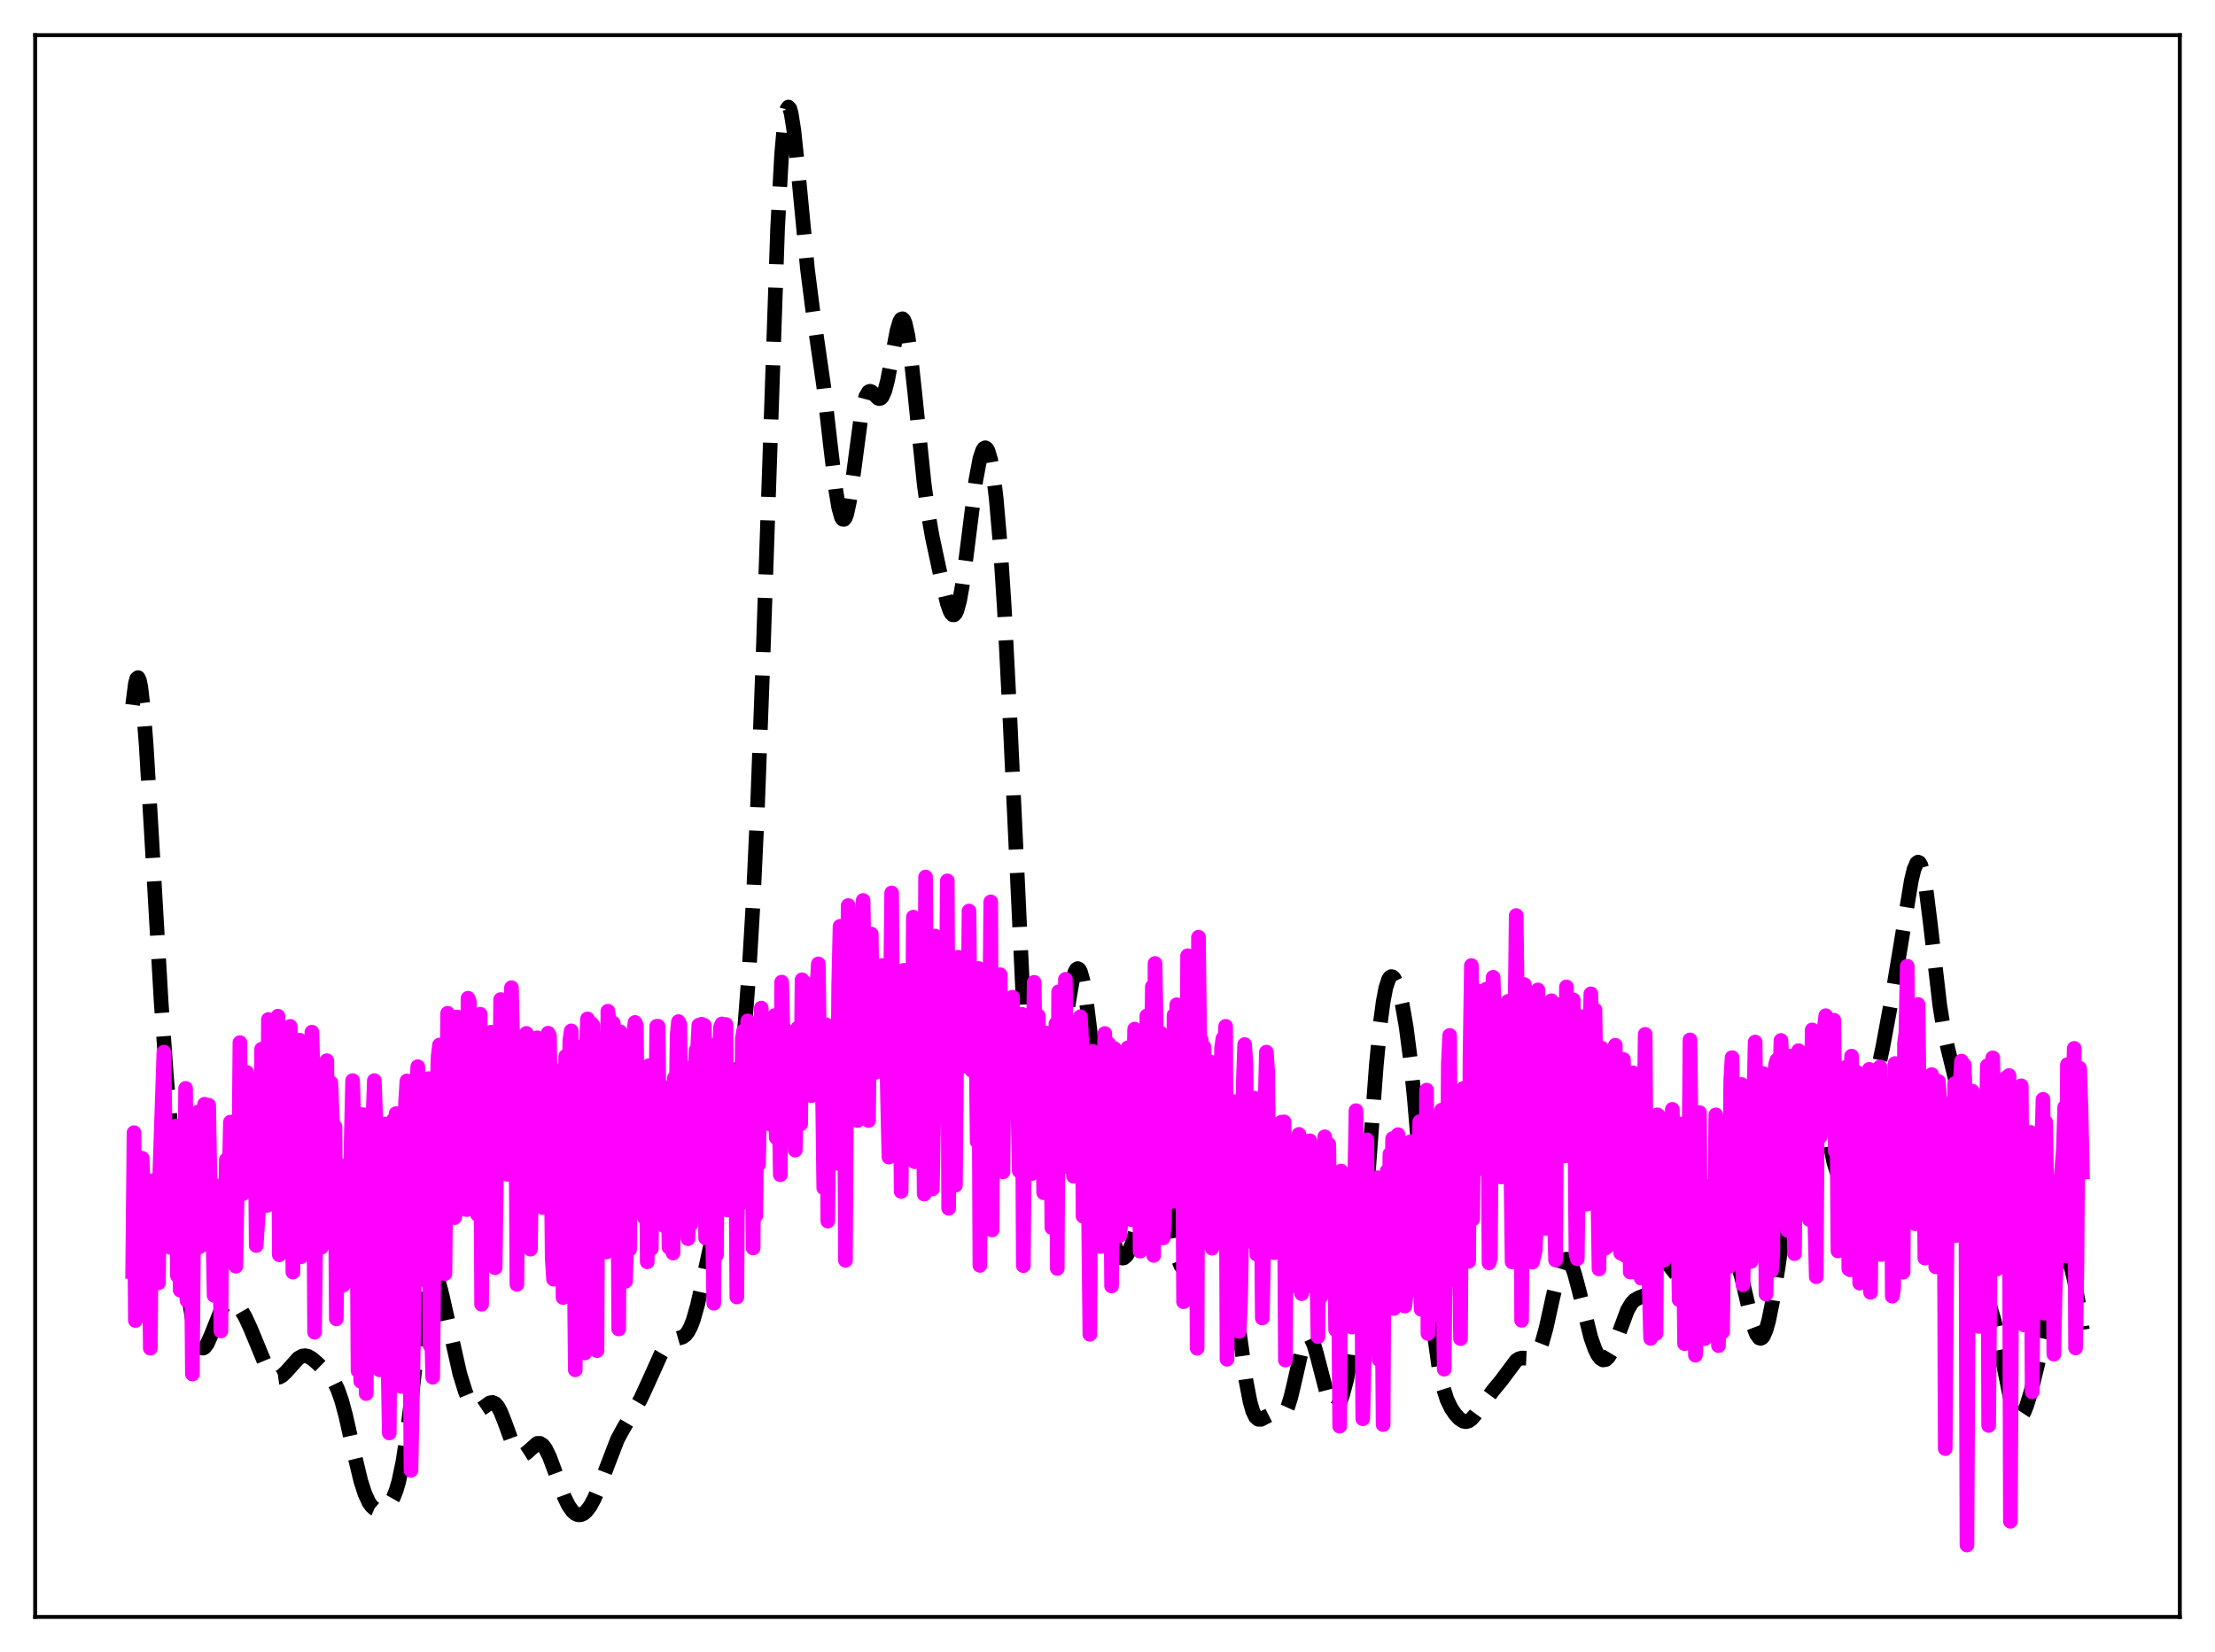 <?xml version="1.0" encoding="utf-8" standalone="no"?>
<!DOCTYPE svg PUBLIC "-//W3C//DTD SVG 1.1//EN"
  "http://www.w3.org/Graphics/SVG/1.1/DTD/svg11.dtd">
<svg xmlns:xlink="http://www.w3.org/1999/xlink" width="453.6pt" height="338.4pt" viewBox="0 0 453.6 338.4" xmlns="http://www.w3.org/2000/svg" version="1.1">
 <defs>
  <style type="text/css">*{stroke-linejoin: round; stroke-linecap: butt}</style>
 </defs>
 <g id="figure_1">
  <g id="patch_1">
   <path d="M 0 338.4 
L 453.6 338.4 
L 453.6 0 
L 0 0 
z
" style="fill: #ffffff"/>
  </g>
  <g id="axes_1">
   <g id="patch_2">
    <path d="M 7.2 331.2 
L 446.4 331.2 
L 446.4 7.2 
L 7.2 7.2 
z
" style="fill: #ffffff"/>
   </g>
   <g id="matplotlib.axis_1"/>
   <g id="matplotlib.axis_2"/>
   <g id="line2d_1">
    <path d="M 27.164 144.379 
L 27.72 140.047 
L 27.998 139.023 
L 28.276 138.798 
L 28.554 139.368 
L 28.832 140.71 
L 29.388 145.521 
L 29.944 152.711 
L 31.056 171.458 
L 33.003 205.283 
L 34.115 220.859 
L 35.505 236.831 
L 37.173 253.312 
L 38.563 264.957 
L 39.398 270.348 
L 39.954 273.027 
L 40.51 274.886 
L 41.066 275.909 
L 41.344 276.118 
L 41.622 276.139 
L 41.9 275.986 
L 42.456 275.24 
L 43.29 273.348 
L 45.237 268.451 
L 45.793 267.526 
L 46.349 266.918 
L 46.905 266.625 
L 47.461 266.62 
L 48.017 266.867 
L 48.573 267.33 
L 49.407 268.377 
L 50.241 269.805 
L 51.354 272.228 
L 54.69 280.315 
L 55.524 281.515 
L 56.08 281.979 
L 56.636 282.166 
L 57.193 282.092 
L 57.749 281.789 
L 58.583 281.01 
L 61.085 278.217 
L 61.919 277.763 
L 62.475 277.692 
L 63.031 277.806 
L 63.866 278.268 
L 64.978 279.214 
L 67.48 281.681 
L 68.314 282.854 
L 69.148 284.551 
L 69.983 286.944 
L 70.817 290.048 
L 72.485 297.522 
L 73.875 303.309 
L 74.709 305.921 
L 75.543 307.731 
L 76.1 308.513 
L 76.656 309 
L 77.212 309.241 
L 77.768 309.283 
L 78.324 309.158 
L 78.88 308.875 
L 79.436 308.414 
L 79.992 307.728 
L 80.548 306.741 
L 81.104 305.355 
L 81.66 303.468 
L 82.495 299.511 
L 83.329 294.091 
L 84.441 284.93 
L 86.387 268.196 
L 87.221 263.18 
L 87.777 261.109 
L 88.056 260.49 
L 88.334 260.148 
L 88.612 260.075 
L 88.89 260.257 
L 89.168 260.674 
L 89.724 262.12 
L 90.558 265.396 
L 94.172 281.437 
L 95.285 285.016 
L 96.119 287.046 
L 96.675 287.998 
L 97.231 288.591 
L 97.787 288.82 
L 98.343 288.724 
L 99.177 288.168 
L 100.289 287.365 
L 100.846 287.257 
L 101.402 287.494 
L 101.958 288.128 
L 102.514 289.151 
L 103.348 291.249 
L 105.016 295.835 
L 105.572 296.952 
L 106.128 297.693 
L 106.685 298.027 
L 107.241 297.978 
L 107.797 297.624 
L 110.021 295.652 
L 110.577 295.645 
L 111.133 295.992 
L 111.689 296.704 
L 112.523 298.38 
L 113.636 301.367 
L 115.582 306.68 
L 116.416 308.378 
L 117.25 309.556 
L 117.806 310.036 
L 118.362 310.272 
L 118.919 310.272 
L 119.475 310.043 
L 120.031 309.589 
L 120.865 308.504 
L 121.699 306.963 
L 122.811 304.309 
L 126.426 294.882 
L 127.538 292.815 
L 131.152 286.649 
L 132.821 283.016 
L 135.323 277.461 
L 136.157 276.03 
L 136.991 275.019 
L 137.826 274.447 
L 138.66 274.196 
L 139.772 273.88 
L 140.328 273.489 
L 140.884 272.806 
L 141.44 271.753 
L 141.996 270.289 
L 142.83 267.347 
L 143.943 262.39 
L 146.723 249.477 
L 148.391 241.928 
L 149.503 235.688 
L 150.616 227.96 
L 151.728 218.492 
L 152.562 209.779 
L 153.396 198.88 
L 154.23 184.856 
L 155.064 166.925 
L 156.177 136.868 
L 159.235 46.847 
L 160.069 31.555 
L 160.625 25.319 
L 160.903 23.417 
L 161.181 22.299 
L 161.459 21.927 
L 161.737 22.25 
L 162.015 23.204 
L 162.572 26.702 
L 163.406 34.654 
L 165.352 55.055 
L 166.464 63.768 
L 168.689 79.174 
L 170.079 91.353 
L 171.191 100.589 
L 171.747 103.942 
L 172.303 105.946 
L 172.581 106.366 
L 172.859 106.383 
L 173.137 105.997 
L 173.415 105.223 
L 173.971 102.628 
L 174.806 96.837 
L 176.196 86.356 
L 176.752 83.259 
L 177.308 81.221 
L 177.864 80.267 
L 178.142 80.146 
L 178.42 80.213 
L 178.976 80.713 
L 179.81 81.557 
L 180.088 81.648 
L 180.366 81.569 
L 180.645 81.287 
L 181.201 80.047 
L 181.757 77.922 
L 182.591 73.547 
L 183.703 67.682 
L 184.259 65.845 
L 184.537 65.39 
L 184.815 65.293 
L 185.093 65.576 
L 185.371 66.251 
L 185.927 68.756 
L 186.483 72.646 
L 187.318 80.314 
L 189.264 99.207 
L 190.098 105.306 
L 190.932 110.068 
L 192.6 117.828 
L 193.991 123.571 
L 194.547 125.15 
L 194.825 125.655 
L 195.103 125.928 
L 195.381 125.942 
L 195.659 125.676 
L 195.937 125.117 
L 196.493 123.12 
L 197.049 120.038 
L 197.883 113.883 
L 199.83 98.418 
L 200.664 93.975 
L 201.22 92.277 
L 201.498 91.849 
L 201.776 91.714 
L 202.054 91.879 
L 202.332 92.349 
L 202.888 94.233 
L 203.444 97.432 
L 204 102.018 
L 204.834 111.624 
L 205.669 124.54 
L 206.781 146.302 
L 209.839 211.732 
L 210.673 224.366 
L 211.508 233.111 
L 212.064 236.795 
L 212.62 238.904 
L 212.898 239.42 
L 213.176 239.608 
L 213.454 239.49 
L 213.732 239.091 
L 214.288 237.536 
L 214.844 235.098 
L 215.678 230.075 
L 216.79 221.548 
L 218.737 205.873 
L 219.571 201.056 
L 220.127 199.112 
L 220.405 198.591 
L 220.683 198.393 
L 220.961 198.527 
L 221.239 198.996 
L 221.795 200.93 
L 222.351 204.111 
L 223.185 210.852 
L 224.298 222.205 
L 226.244 242.172 
L 227.078 248.706 
L 227.912 253.432 
L 228.468 255.56 
L 229.024 256.923 
L 229.58 257.597 
L 229.858 257.702 
L 230.137 257.665 
L 230.693 257.194 
L 231.249 256.238 
L 231.805 254.838 
L 232.639 251.986 
L 233.751 247.121 
L 235.141 240.954 
L 235.697 239.155 
L 236.254 238.088 
L 236.532 237.885 
L 236.81 237.922 
L 237.088 238.207 
L 237.644 239.511 
L 238.2 241.708 
L 239.034 246.21 
L 240.702 255.672 
L 241.258 257.852 
L 241.814 259.23 
L 242.092 259.606 
L 242.371 259.78 
L 242.649 259.764 
L 242.927 259.578 
L 243.483 258.778 
L 244.317 256.889 
L 245.985 252.849 
L 246.819 251.376 
L 247.653 250.388 
L 248.209 250.015 
L 248.766 249.918 
L 249.322 250.175 
L 249.878 250.889 
L 250.434 252.168 
L 250.99 254.103 
L 251.546 256.736 
L 252.38 261.918 
L 253.77 272.633 
L 255.161 282.783 
L 255.995 287.133 
L 256.551 289.058 
L 257.107 290.216 
L 257.663 290.716 
L 258.219 290.732 
L 259.053 290.301 
L 259.887 289.881 
L 260.443 289.798 
L 261.278 289.957 
L 262.112 290.101 
L 262.668 289.894 
L 263.224 289.237 
L 263.78 288.021 
L 264.336 286.232 
L 265.17 282.711 
L 266.56 276.594 
L 267.117 274.89 
L 267.673 273.959 
L 267.951 273.821 
L 268.229 273.908 
L 268.507 274.214 
L 269.063 275.433 
L 269.619 277.307 
L 272.121 286.974 
L 272.677 288.025 
L 272.955 288.303 
L 273.234 288.415 
L 273.512 288.362 
L 273.79 288.151 
L 274.346 287.279 
L 274.902 285.858 
L 275.736 282.781 
L 276.57 278.505 
L 277.404 272.755 
L 278.238 265.193 
L 279.072 255.693 
L 280.463 236.745 
L 281.853 218.144 
L 282.687 209.487 
L 283.243 205.253 
L 283.799 202.321 
L 284.355 200.628 
L 284.633 200.204 
L 284.911 200.034 
L 285.189 200.095 
L 285.468 200.367 
L 286.024 201.47 
L 286.58 203.233 
L 287.136 205.614 
L 287.97 210.397 
L 288.804 216.819 
L 289.638 224.994 
L 290.75 238.223 
L 292.975 265.865 
L 293.809 273.9 
L 294.643 279.898 
L 295.477 283.997 
L 296.311 286.649 
L 297.145 288.397 
L 297.98 289.646 
L 298.814 290.56 
L 299.648 291.108 
L 300.204 291.207 
L 300.76 291.062 
L 301.316 290.675 
L 302.15 289.718 
L 305.765 284.807 
L 307.433 282.789 
L 310.492 278.692 
L 311.048 278.338 
L 311.604 278.174 
L 312.438 278.196 
L 313.55 278.249 
L 314.106 278.018 
L 314.662 277.46 
L 315.218 276.487 
L 315.774 275.053 
L 316.609 272.076 
L 317.999 265.762 
L 319.111 261.06 
L 319.667 259.356 
L 320.223 258.281 
L 320.501 258.008 
L 320.779 257.917 
L 321.057 258.007 
L 321.335 258.275 
L 321.891 259.304 
L 322.448 260.893 
L 323.282 264.011 
L 325.784 273.991 
L 326.618 276.351 
L 327.174 277.487 
L 327.73 278.235 
L 328.286 278.569 
L 328.843 278.471 
L 329.399 277.949 
L 329.955 277.035 
L 330.789 275.072 
L 333.291 268.338 
L 334.125 266.943 
L 334.681 266.357 
L 335.516 265.868 
L 337.462 265.094 
L 338.296 264.373 
L 339.408 262.98 
L 341.077 260.839 
L 341.911 260.179 
L 342.745 259.891 
L 343.857 259.88 
L 344.969 259.825 
L 345.803 259.483 
L 346.637 258.822 
L 349.418 256.17 
L 350.252 255.787 
L 351.364 255.54 
L 352.754 255.409 
L 353.589 255.535 
L 354.145 255.845 
L 354.701 256.439 
L 355.257 257.398 
L 355.813 258.772 
L 356.647 261.595 
L 358.037 267.541 
L 359.149 271.851 
L 359.706 273.3 
L 360.262 274.06 
L 360.54 274.148 
L 360.818 274.03 
L 361.096 273.706 
L 361.652 272.453 
L 362.208 270.459 
L 363.042 266.337 
L 364.154 259.46 
L 366.379 243.841 
L 369.159 223.825 
L 369.993 219.538 
L 370.549 217.774 
L 370.827 217.29 
L 371.105 217.091 
L 371.383 217.182 
L 371.661 217.563 
L 372.218 219.154 
L 372.774 221.709 
L 373.608 226.761 
L 374.998 235.499 
L 375.554 238.127 
L 376.11 239.915 
L 376.666 240.782 
L 376.944 240.878 
L 377.222 240.766 
L 377.5 240.466 
L 378.057 239.393 
L 378.891 237.009 
L 380.837 230.984 
L 383.339 224.009 
L 384.452 219.731 
L 385.564 214.478 
L 387.51 204.001 
L 389.178 193.984 
L 391.403 180.386 
L 391.959 178.085 
L 392.515 176.786 
L 392.793 176.589 
L 393.071 176.722 
L 393.349 177.198 
L 393.905 179.175 
L 394.461 182.42 
L 395.295 189.082 
L 397.242 205.939 
L 398.076 211.102 
L 398.91 214.845 
L 400.3 220.514 
L 401.134 225.305 
L 401.968 231.716 
L 405.027 257.649 
L 405.861 261.859 
L 406.695 264.86 
L 408.363 270.429 
L 409.198 274.162 
L 411.978 287.841 
L 412.534 289.381 
L 413.09 290.21 
L 413.368 290.353 
L 413.646 290.321 
L 413.924 290.122 
L 414.48 289.273 
L 415.037 287.916 
L 415.871 285.184 
L 417.261 279.562 
L 419.207 270.553 
L 421.154 261.707 
L 421.988 259.055 
L 422.544 258.044 
L 422.822 257.817 
L 423.1 257.792 
L 423.378 257.979 
L 423.656 258.382 
L 424.212 259.831 
L 424.768 262.092 
L 425.602 266.749 
L 426.436 272.391 
L 426.436 272.391 
" clip-path="url(#p50a515b6b7)" style="fill: none; stroke-dasharray: 11.1,4.8; stroke-dashoffset: 0; stroke: #000000; stroke-width: 3"/>
   </g>
   <g id="line2d_2">
    <path d="M 27.164 260.451 
L 27.442 232.011 
L 27.72 270.476 
L 27.998 268.516 
L 28.276 237.469 
L 28.554 241.836 
L 28.832 240.305 
L 29.11 237.246 
L 29.666 252.591 
L 29.944 251.199 
L 30.222 266.835 
L 30.5 252.03 
L 30.778 276.168 
L 31.056 247.613 
L 31.334 241.846 
L 31.612 242.825 
L 32.168 262.063 
L 32.446 262.765 
L 32.725 240.366 
L 33.559 215.507 
L 34.115 250.753 
L 34.393 251.239 
L 34.671 251.249 
L 34.949 255.528 
L 35.227 255.49 
L 35.505 246.531 
L 35.783 233.414 
L 36.061 230.651 
L 36.339 261.296 
L 36.617 245.109 
L 36.895 264.268 
L 37.173 254.588 
L 37.451 238.284 
L 37.729 256.169 
L 38.007 222.932 
L 38.285 266.382 
L 38.563 245.64 
L 38.842 243.043 
L 39.12 249.389 
L 39.398 281.46 
L 39.676 246.986 
L 40.232 244.124 
L 40.51 227.795 
L 40.788 255.416 
L 41.066 242.673 
L 41.344 255.043 
L 41.622 234.36 
L 41.9 226.179 
L 42.456 249.839 
L 42.734 226.388 
L 43.012 242.305 
L 43.29 242.184 
L 43.568 250.12 
L 43.846 265.348 
L 44.124 247.687 
L 44.402 245.945 
L 44.68 246.11 
L 44.959 252.903 
L 45.237 272.629 
L 45.515 242.738 
L 46.071 255.176 
L 46.349 237.561 
L 46.627 242.262 
L 46.905 242.142 
L 47.183 229.846 
L 47.461 239.296 
L 47.739 236.144 
L 48.295 259.358 
L 48.573 243.635 
L 48.851 244.171 
L 49.129 213.567 
L 49.407 242.41 
L 49.685 244.554 
L 49.963 228.114 
L 50.241 228.46 
L 50.519 219.662 
L 50.797 225.587 
L 51.076 236.542 
L 51.354 234.834 
L 51.632 228.131 
L 51.91 228.18 
L 52.188 223.603 
L 52.466 255.124 
L 53.022 246.343 
L 53.3 245.037 
L 53.578 214.896 
L 53.856 238.508 
L 54.134 237.443 
L 54.412 221.898 
L 54.69 246.909 
L 54.968 208.817 
L 55.246 226.635 
L 55.524 228.06 
L 55.802 242.223 
L 56.08 222.865 
L 56.358 220.47 
L 56.636 220.641 
L 56.914 208.138 
L 57.193 257.023 
L 57.471 247.184 
L 57.749 245.28 
L 58.027 215.596 
L 58.305 227.081 
L 58.583 232.865 
L 58.861 214.495 
L 59.139 234.162 
L 59.417 210.233 
L 59.695 216.33 
L 59.973 260.567 
L 60.251 236.211 
L 60.529 250.67 
L 60.807 240.358 
L 61.085 236.137 
L 61.363 213.055 
L 61.641 257.425 
L 61.919 248.039 
L 62.197 246.076 
L 62.475 245.679 
L 62.753 244.217 
L 63.309 232.162 
L 63.588 237.039 
L 63.866 211.421 
L 64.144 220.67 
L 64.422 272.881 
L 64.7 249.08 
L 64.978 246.27 
L 65.534 223.708 
L 65.812 255.479 
L 66.09 242.355 
L 66.368 246.732 
L 66.646 244.758 
L 66.924 217.263 
L 67.202 245.721 
L 67.48 244.728 
L 67.758 221.777 
L 68.036 228.925 
L 68.314 232.397 
L 68.592 230.78 
L 68.87 270.144 
L 69.148 247.785 
L 69.983 238.815 
L 70.261 263.253 
L 70.539 255.034 
L 70.817 254.307 
L 71.095 248.145 
L 71.373 258.305 
L 71.651 261.256 
L 71.929 233.369 
L 72.207 221.346 
L 72.485 230.522 
L 72.763 258.002 
L 73.041 238.598 
L 73.319 280.776 
L 73.597 250.985 
L 73.875 282.942 
L 74.153 228.307 
L 74.431 228.352 
L 74.709 265.337 
L 74.987 285.46 
L 75.265 253.116 
L 75.543 246.969 
L 75.822 235.271 
L 76.1 234.047 
L 76.378 228.915 
L 76.656 221.345 
L 76.934 228.985 
L 77.212 262.015 
L 77.49 235.18 
L 77.768 280.596 
L 78.324 242.412 
L 78.602 233.067 
L 78.88 230.237 
L 79.158 267.529 
L 79.436 277.556 
L 79.714 293.529 
L 79.992 255.642 
L 80.27 267.183 
L 80.548 229.416 
L 80.826 248.738 
L 81.104 228.102 
L 81.382 228.3 
L 81.66 258.904 
L 81.939 253.79 
L 82.217 284.001 
L 82.495 261.219 
L 82.773 247.567 
L 83.051 225.738 
L 83.329 221.414 
L 83.607 261.2 
L 83.885 265.145 
L 84.163 301.173 
L 84.719 271.84 
L 85.275 224.17 
L 85.553 218.492 
L 85.831 224.653 
L 86.109 253.123 
L 86.387 240.918 
L 86.665 262.1 
L 87.221 232.505 
L 87.777 220.941 
L 88.056 275.558 
L 88.334 270.738 
L 88.612 282.11 
L 88.89 254.656 
L 89.168 245.426 
L 89.446 224.781 
L 89.724 216.342 
L 90.002 214.048 
L 90.28 226.522 
L 90.558 250.468 
L 90.836 222.8 
L 91.114 260.89 
L 91.67 207.556 
L 91.948 211.743 
L 92.226 212.138 
L 92.504 247.163 
L 92.782 235.491 
L 93.06 249.416 
L 93.338 248.368 
L 93.616 208.301 
L 93.894 215.535 
L 94.172 219.755 
L 94.451 212.834 
L 94.729 217.941 
L 95.007 246.449 
L 95.285 223.193 
L 95.563 247.756 
L 95.841 204.468 
L 96.119 205.203 
L 96.397 221.971 
L 96.675 214.182 
L 96.953 236.496 
L 97.231 238.028 
L 97.509 236.406 
L 97.787 248.769 
L 98.065 216.879 
L 98.343 207.758 
L 98.621 267.159 
L 98.899 215.995 
L 99.177 219.402 
L 99.455 240.355 
L 99.733 220.057 
L 100.011 252.846 
L 100.289 216.024 
L 100.568 211.423 
L 100.846 220.595 
L 101.124 213.154 
L 101.402 259.674 
L 101.68 239.678 
L 101.958 229.826 
L 102.236 236.418 
L 102.514 204.745 
L 102.792 221.791 
L 103.07 224.709 
L 103.348 213.648 
L 103.626 216.485 
L 103.904 240.547 
L 104.182 236.075 
L 104.46 233.937 
L 104.738 202.309 
L 105.294 226.417 
L 105.572 215.639 
L 105.85 263.079 
L 106.128 229.659 
L 106.406 246.528 
L 106.685 217.277 
L 106.963 212.854 
L 107.241 223.219 
L 107.519 213.818 
L 107.797 211.674 
L 108.075 213.818 
L 108.353 229.15 
L 108.631 255.873 
L 108.909 236.261 
L 109.187 224.793 
L 109.465 219.976 
L 109.743 212.971 
L 110.021 212.577 
L 110.299 241.86 
L 110.577 245.48 
L 110.855 232.302 
L 111.133 247.355 
L 111.411 215.757 
L 111.689 212.666 
L 111.967 213.869 
L 112.245 211.63 
L 112.523 212.143 
L 112.802 230.541 
L 113.08 257.83 
L 113.358 262.024 
L 113.636 228.74 
L 113.914 223.258 
L 114.192 225.507 
L 114.47 219.346 
L 114.748 241.71 
L 115.026 225.18 
L 115.304 265.778 
L 115.582 226.473 
L 115.86 216.342 
L 116.138 247.905 
L 116.694 213.024 
L 116.972 211.157 
L 117.25 221.573 
L 117.806 280.591 
L 118.084 214.359 
L 118.362 238.058 
L 118.64 237.736 
L 118.919 218.998 
L 119.197 240.853 
L 119.475 227.07 
L 119.753 277.138 
L 120.031 216.66 
L 120.309 208.71 
L 120.865 211.665 
L 121.143 209.675 
L 121.421 210.039 
L 121.699 224.572 
L 121.977 217.1 
L 122.255 276.649 
L 122.533 213.048 
L 123.089 247.179 
L 123.367 220.128 
L 123.645 242.794 
L 123.923 228.31 
L 124.201 256.441 
L 124.479 207.13 
L 124.757 209.059 
L 125.036 213.296 
L 125.314 212.551 
L 125.592 209.575 
L 125.87 211.989 
L 126.148 240.246 
L 126.426 220.38 
L 126.704 272.219 
L 126.982 211.344 
L 127.26 216.275 
L 127.538 226.88 
L 127.816 217.037 
L 128.094 262.465 
L 128.372 252.308 
L 128.65 224.03 
L 128.928 255.903 
L 129.206 220.086 
L 129.484 228.113 
L 129.762 211.907 
L 130.04 209.431 
L 130.318 210.084 
L 130.596 239.25 
L 130.874 226.015 
L 131.152 232.25 
L 131.431 218.858 
L 131.709 242.905 
L 131.987 249.408 
L 132.265 223.979 
L 132.543 258.463 
L 132.821 218.303 
L 133.099 222.802 
L 133.377 255.757 
L 133.933 219.093 
L 134.211 234.136 
L 134.489 210.21 
L 134.767 210.212 
L 135.045 233.222 
L 135.323 222.258 
L 135.601 250.05 
L 135.879 228.864 
L 136.157 251.183 
L 136.435 248.214 
L 136.713 223.748 
L 136.991 255.483 
L 137.269 249.518 
L 137.548 225.802 
L 137.826 256.661 
L 138.104 220.812 
L 138.382 232.988 
L 138.66 212.017 
L 138.938 209.26 
L 139.216 209.846 
L 139.494 238.621 
L 139.772 223.346 
L 140.05 248.183 
L 140.328 223.439 
L 140.606 243.852 
L 140.884 253.727 
L 141.162 238.583 
L 141.44 250.842 
L 141.718 218.531 
L 141.996 222.7 
L 142.274 221.656 
L 142.552 215.113 
L 142.83 215.439 
L 143.108 209.989 
L 143.386 210.125 
L 143.665 209.8 
L 143.943 224.906 
L 144.221 210.023 
L 144.499 253.584 
L 144.777 213.685 
L 145.055 233.148 
L 145.611 218.224 
L 145.889 249.373 
L 146.167 266.953 
L 146.445 234.267 
L 146.723 257.067 
L 147.001 221.977 
L 147.557 210.391 
L 147.835 209.73 
L 148.113 210.311 
L 148.391 224.634 
L 148.669 209.854 
L 148.947 247.834 
L 149.225 221.25 
L 149.503 243.126 
L 149.782 241.086 
L 150.06 219.305 
L 150.338 245.594 
L 150.616 227.405 
L 150.894 265.674 
L 151.172 225.489 
L 151.45 221.995 
L 151.728 246.447 
L 152.006 212.726 
L 152.284 211.128 
L 152.562 212.043 
L 152.84 222.575 
L 153.118 209.117 
L 153.396 210.327 
L 153.674 221.756 
L 153.952 221.6 
L 154.23 255.634 
L 154.508 222.517 
L 154.786 248.957 
L 155.064 217.142 
L 155.342 238.559 
L 155.899 206.488 
L 156.177 212.38 
L 156.455 210.062 
L 156.733 210.235 
L 157.011 211.675 
L 157.289 227.556 
L 157.567 215.079 
L 157.845 230.326 
L 158.123 224.424 
L 158.401 213.215 
L 158.679 208.004 
L 158.957 233.028 
L 159.235 208.942 
L 159.791 240.621 
L 160.069 201.169 
L 160.347 211.804 
L 160.625 216.705 
L 160.903 211.052 
L 161.181 216.3 
L 161.459 215.038 
L 161.737 225.644 
L 162.015 217.278 
L 162.294 219.339 
L 162.572 212.261 
L 162.85 235.587 
L 163.128 225.645 
L 163.406 210.555 
L 163.684 214.459 
L 163.962 230.219 
L 164.24 200.688 
L 164.518 215.188 
L 164.796 201.308 
L 165.63 210.327 
L 165.908 212.637 
L 166.186 224.433 
L 166.464 220.777 
L 166.742 208.44 
L 167.02 214.035 
L 167.298 202.092 
L 167.576 197.444 
L 167.854 216.733 
L 168.132 210.695 
L 168.411 221.187 
L 168.689 243.321 
L 168.967 211.364 
L 169.245 209.944 
L 169.523 250.12 
L 169.801 212.117 
L 170.079 211.974 
L 170.357 212.83 
L 170.635 224.294 
L 170.913 221.566 
L 171.191 235.602 
L 171.469 238.263 
L 171.747 201.854 
L 172.025 189.748 
L 172.303 203.646 
L 172.581 206.161 
L 172.859 207.257 
L 173.137 258.153 
L 173.415 212.259 
L 173.693 185.483 
L 173.971 206.132 
L 174.249 210.974 
L 174.528 212.013 
L 174.806 212.052 
L 175.084 226.817 
L 175.362 223.106 
L 175.64 229.519 
L 176.474 195.394 
L 176.752 184.443 
L 177.308 224.238 
L 177.864 229.518 
L 178.142 202.313 
L 178.42 191.326 
L 178.698 212.443 
L 178.976 214.834 
L 179.254 219.673 
L 179.532 218.294 
L 179.81 211.161 
L 180.366 214.966 
L 180.645 197.781 
L 180.923 203.884 
L 181.201 214.29 
L 181.479 212.704 
L 182.035 237.013 
L 182.591 182.899 
L 182.869 218.257 
L 183.147 211.25 
L 183.425 212.443 
L 183.703 221.635 
L 184.259 208.756 
L 184.537 244.049 
L 185.093 198.742 
L 185.649 218.153 
L 185.927 215.953 
L 186.205 210.111 
L 186.483 232.485 
L 186.762 230.237 
L 187.04 187.864 
L 187.318 237.959 
L 187.596 211.496 
L 187.874 213.19 
L 188.152 221.551 
L 188.43 213.598 
L 188.708 202.267 
L 188.986 218.69 
L 189.264 244.593 
L 189.542 179.638 
L 189.82 217.338 
L 190.098 205.755 
L 190.376 207.833 
L 190.654 219.068 
L 190.932 243.54 
L 191.21 228.596 
L 191.488 191.732 
L 191.766 211.341 
L 192.044 210.235 
L 192.6 213.502 
L 192.879 224.233 
L 193.157 207.983 
L 193.435 215.046 
L 193.713 216.692 
L 193.991 180.434 
L 194.269 247.503 
L 194.547 206.801 
L 194.825 207.981 
L 195.103 210.766 
L 195.659 242.786 
L 195.937 211.831 
L 196.215 196.07 
L 196.493 210.752 
L 196.771 212.435 
L 197.049 218.435 
L 197.327 217.002 
L 197.605 207.066 
L 198.161 215.903 
L 198.439 186.612 
L 198.717 215.129 
L 198.995 219.233 
L 199.274 211.531 
L 199.552 211.106 
L 199.83 208.168 
L 200.108 233.85 
L 200.386 198.377 
L 200.664 259.193 
L 200.942 217.083 
L 201.22 211.399 
L 201.498 212.406 
L 201.776 219.053 
L 202.054 210.065 
L 202.332 216.6 
L 202.61 215.787 
L 202.888 184.737 
L 203.166 251.944 
L 203.444 205.462 
L 203.722 208.025 
L 204 213.866 
L 204.278 231.024 
L 204.556 227.901 
L 204.834 199.655 
L 205.112 225.312 
L 205.391 240.038 
L 205.669 212.671 
L 205.947 212.56 
L 206.225 220.05 
L 206.503 212.837 
L 207.059 227.963 
L 207.337 204.252 
L 207.615 226.799 
L 207.893 211.439 
L 208.171 217.253 
L 208.449 226.284 
L 208.727 239.853 
L 209.005 229.502 
L 209.283 207.751 
L 209.561 259.249 
L 209.839 228.031 
L 210.117 213.349 
L 210.395 213.018 
L 210.673 226.861 
L 210.951 223.162 
L 211.229 240.405 
L 211.786 201.218 
L 212.064 221.656 
L 212.342 210.223 
L 212.62 208.089 
L 212.898 223.76 
L 213.176 228.512 
L 213.454 225.65 
L 213.732 244.32 
L 214.01 218.874 
L 214.288 211.616 
L 214.566 212.069 
L 215.122 215.859 
L 215.4 251.461 
L 215.678 240.463 
L 216.234 209.71 
L 216.512 259.817 
L 216.79 203.149 
L 217.346 228.626 
L 217.625 232.006 
L 217.903 229.127 
L 218.181 200.596 
L 218.459 233.818 
L 218.737 239.042 
L 219.015 215.389 
L 219.571 214.137 
L 219.849 240.932 
L 220.127 232.116 
L 220.405 236.164 
L 220.683 214.763 
L 220.961 231.538 
L 221.239 208.254 
L 221.517 213.186 
L 221.795 249.122 
L 222.073 218.036 
L 222.351 219.319 
L 222.629 221.85 
L 223.185 273.308 
L 223.463 220.28 
L 223.742 215.351 
L 224.02 215.629 
L 224.298 246.572 
L 224.576 234.403 
L 224.854 245.229 
L 225.132 248.699 
L 225.41 255.325 
L 225.688 250.914 
L 226.244 211.695 
L 226.522 232.917 
L 226.8 243.941 
L 227.078 213.822 
L 227.356 228.234 
L 227.634 263.407 
L 227.912 220.704 
L 228.19 214.76 
L 228.468 227.453 
L 228.746 247.514 
L 229.024 235.678 
L 229.302 253.064 
L 229.58 250.142 
L 229.858 243.118 
L 230.137 228.112 
L 230.415 223.838 
L 230.693 217.821 
L 230.971 214.618 
L 231.249 218.42 
L 231.527 243.576 
L 231.805 249.87 
L 232.083 224.246 
L 232.361 210.794 
L 232.639 213.162 
L 232.917 222.321 
L 233.195 211.113 
L 233.473 256.286 
L 234.029 248.898 
L 234.307 252.854 
L 234.585 246.137 
L 234.863 208.079 
L 235.141 211.55 
L 235.419 231.036 
L 235.697 228.251 
L 235.975 202.131 
L 236.254 257.156 
L 236.532 197.346 
L 236.81 212.252 
L 237.088 211.705 
L 237.366 225.014 
L 237.644 211.582 
L 237.922 248.524 
L 238.2 253.57 
L 238.478 250.207 
L 238.756 227.38 
L 239.034 230.986 
L 239.312 224.566 
L 239.59 212.577 
L 239.868 223.955 
L 240.146 246.101 
L 240.424 207.953 
L 240.702 244.828 
L 240.98 205.8 
L 241.258 214.929 
L 241.536 211.881 
L 241.814 219.755 
L 242.092 209.715 
L 242.371 266.641 
L 242.649 253.206 
L 242.927 249.897 
L 243.205 195.761 
L 243.483 252.427 
L 243.761 215.658 
L 244.039 234.373 
L 244.317 245.188 
L 244.595 236.628 
L 244.873 215.214 
L 245.151 276.17 
L 245.429 191.975 
L 245.707 215.118 
L 245.985 212.969 
L 246.263 226.766 
L 246.541 214.43 
L 246.819 252.529 
L 247.097 254.506 
L 247.375 250.8 
L 247.653 239.755 
L 247.931 217.556 
L 248.209 255.67 
L 248.488 225.462 
L 248.766 240.38 
L 249.044 227.165 
L 249.322 243.285 
L 249.6 246.252 
L 249.878 233.707 
L 250.156 214.678 
L 250.434 212.71 
L 250.712 216.763 
L 250.99 210.226 
L 251.268 278.418 
L 251.546 253.794 
L 251.824 250.711 
L 252.102 259.285 
L 252.38 239.382 
L 252.658 245.935 
L 252.936 225.664 
L 253.214 248.868 
L 253.492 249.328 
L 253.77 272.715 
L 254.048 266.628 
L 254.326 251.252 
L 254.605 221.685 
L 254.883 213.96 
L 255.161 218.051 
L 255.439 252.029 
L 255.717 240.17 
L 255.995 254.23 
L 256.273 251.138 
L 256.551 252.394 
L 256.829 224.925 
L 257.107 245.892 
L 257.385 256.931 
L 257.663 238.128 
L 257.941 228.794 
L 258.219 237.649 
L 258.497 269.976 
L 258.775 256.15 
L 259.053 227.239 
L 259.331 215.515 
L 259.609 219.524 
L 259.887 250.997 
L 260.165 246.365 
L 260.443 254.369 
L 260.721 251.793 
L 261 256.587 
L 261.278 236.205 
L 261.556 253.127 
L 261.834 246.825 
L 262.112 248.896 
L 262.39 229.856 
L 262.668 239.707 
L 262.946 229.795 
L 263.224 278.589 
L 263.502 243.677 
L 263.78 238.328 
L 264.058 246.486 
L 264.336 260.887 
L 264.614 263.381 
L 265.17 252.906 
L 265.448 257.758 
L 265.726 236.689 
L 266.004 232.358 
L 266.282 238.077 
L 266.56 264.99 
L 266.838 241.201 
L 267.117 240.337 
L 267.395 254.632 
L 267.673 258.147 
L 267.951 234.754 
L 268.229 233.665 
L 268.507 247.691 
L 268.785 235.843 
L 269.063 263.679 
L 269.619 258.077 
L 269.897 273.779 
L 270.175 236.11 
L 270.453 265.647 
L 270.731 237.748 
L 271.009 243.358 
L 271.287 232.86 
L 271.843 263.721 
L 272.121 234.412 
L 272.399 256.983 
L 272.677 244.349 
L 272.955 244.294 
L 273.234 247.937 
L 273.512 272.367 
L 273.79 259.707 
L 274.068 258.44 
L 274.346 292.134 
L 274.624 239.873 
L 274.902 245.587 
L 275.18 244.891 
L 275.458 253.918 
L 275.736 246.214 
L 276.014 253.05 
L 276.292 244.28 
L 276.57 244.327 
L 276.848 271.835 
L 277.126 243.478 
L 277.404 243.172 
L 277.682 227.502 
L 277.96 265.757 
L 278.238 259.879 
L 278.516 258.498 
L 278.794 251.383 
L 279.072 290.605 
L 279.629 267.881 
L 279.907 233.483 
L 280.185 264.467 
L 280.463 253.317 
L 280.741 252.002 
L 281.019 242.912 
L 281.297 259.516 
L 281.575 243.589 
L 281.853 243.918 
L 282.131 241.241 
L 282.409 278.496 
L 282.687 256.208 
L 282.965 258.636 
L 283.243 291.809 
L 283.521 242.295 
L 283.799 251.099 
L 284.077 239.851 
L 284.355 262.259 
L 284.633 236.4 
L 284.911 246.886 
L 285.189 233.216 
L 285.468 268.001 
L 285.746 246.463 
L 286.024 233.62 
L 286.302 232.411 
L 286.58 256.029 
L 286.858 266.657 
L 287.136 259.937 
L 287.414 258.569 
L 287.692 267.533 
L 287.97 264.949 
L 288.248 243.907 
L 288.526 240.057 
L 288.804 233.873 
L 289.36 256.775 
L 289.916 246.062 
L 290.194 264.287 
L 290.472 237.854 
L 290.75 229.733 
L 291.028 268.194 
L 291.306 233.845 
L 291.585 239.297 
L 291.863 257.684 
L 292.141 223.291 
L 292.419 273.153 
L 292.697 239.7 
L 292.975 229.206 
L 293.253 259.487 
L 293.531 233.408 
L 293.809 267.518 
L 294.087 248.632 
L 294.365 256.587 
L 294.643 269.448 
L 294.921 230.38 
L 295.199 227.389 
L 295.477 260.768 
L 295.755 280.461 
L 296.033 252.905 
L 296.311 257.401 
L 296.589 217.906 
L 296.867 212.087 
L 297.145 262.264 
L 297.423 229.142 
L 297.701 232.989 
L 297.98 239.306 
L 298.258 261.726 
L 298.536 252.664 
L 298.814 248.613 
L 299.092 274.191 
L 299.37 231.382 
L 299.648 222.952 
L 299.926 230.342 
L 300.204 229.536 
L 300.482 256.694 
L 300.76 258.376 
L 301.038 216.403 
L 301.316 197.776 
L 301.594 249.723 
L 301.872 217.452 
L 302.15 225.24 
L 302.428 202.905 
L 302.706 229.741 
L 302.984 231.265 
L 303.262 212.975 
L 303.54 239.368 
L 303.818 211.112 
L 304.097 211.379 
L 304.375 202.609 
L 304.653 218.336 
L 304.931 258.683 
L 305.209 257.634 
L 305.487 218.891 
L 305.765 200.181 
L 306.321 214.607 
L 306.599 209.62 
L 306.877 206.896 
L 307.155 206.119 
L 307.433 241.086 
L 307.711 213.041 
L 307.989 210.852 
L 308.267 233.554 
L 308.545 208.539 
L 308.823 205.112 
L 309.101 236.905 
L 309.379 237.149 
L 309.657 258.481 
L 310.492 187.533 
L 310.77 208.855 
L 311.048 208.689 
L 311.326 207.44 
L 311.604 270.447 
L 311.882 212.424 
L 312.16 201.667 
L 312.438 223.842 
L 312.994 209.636 
L 313.272 205.959 
L 313.55 224.657 
L 313.828 258.525 
L 314.384 256.188 
L 314.662 250.241 
L 314.94 202.774 
L 315.218 251.951 
L 315.496 212.255 
L 316.052 251.099 
L 316.331 207.379 
L 316.609 251.609 
L 316.887 206.663 
L 317.165 223.91 
L 317.443 208.86 
L 317.721 204.987 
L 317.999 245.488 
L 318.277 247.896 
L 318.555 258.102 
L 318.833 221.587 
L 319.111 211.725 
L 319.389 209.034 
L 319.667 230.812 
L 319.945 205.627 
L 320.223 208.312 
L 320.501 236.764 
L 320.779 202.153 
L 321.057 230.942 
L 321.335 232.004 
L 321.613 209.543 
L 321.891 208.34 
L 322.169 204.793 
L 322.448 225.099 
L 322.726 256.805 
L 323.004 257.844 
L 323.56 214.851 
L 323.838 208.237 
L 324.116 219.619 
L 324.394 225.015 
L 324.672 219.842 
L 324.95 246.644 
L 325.228 245.626 
L 325.506 216.382 
L 325.784 203.568 
L 326.062 223.289 
L 326.34 209.896 
L 326.618 206.83 
L 327.452 259.924 
L 327.73 230.173 
L 328.008 214.698 
L 328.286 224.126 
L 328.564 219.252 
L 328.843 255.626 
L 329.121 218.338 
L 329.399 255.173 
L 329.677 249.961 
L 329.955 254.446 
L 330.233 244.731 
L 330.511 222.825 
L 330.789 214.1 
L 331.067 236.265 
L 331.345 238.703 
L 331.901 256.679 
L 332.179 253.333 
L 332.457 217.027 
L 332.735 257.127 
L 333.013 229.887 
L 333.291 230.835 
L 333.569 232.851 
L 333.847 260.557 
L 334.125 247.104 
L 334.403 219.754 
L 334.681 253.226 
L 334.96 235.11 
L 335.238 227.736 
L 335.516 260.931 
L 335.794 242.177 
L 336.072 261.8 
L 336.35 259.401 
L 336.906 211.869 
L 337.184 250.669 
L 337.462 235.683 
L 337.74 263.645 
L 338.018 274.143 
L 338.296 233.415 
L 338.574 259.932 
L 338.852 230.643 
L 339.13 273.143 
L 339.408 228.368 
L 339.686 228.565 
L 339.964 250.519 
L 340.242 237.857 
L 340.52 257.696 
L 340.798 258.097 
L 341.077 255.988 
L 341.355 229.706 
L 341.633 236.758 
L 341.911 229.494 
L 342.189 238.617 
L 342.467 227.231 
L 343.023 254.374 
L 343.301 243.39 
L 343.579 246.898 
L 343.857 266.224 
L 344.135 242.19 
L 344.413 230.215 
L 344.691 245.842 
L 344.969 275.224 
L 345.247 263.013 
L 345.525 257.131 
L 345.803 246.126 
L 346.081 213.001 
L 346.359 234.765 
L 346.637 238.377 
L 346.915 239.799 
L 347.194 277.599 
L 347.472 273.62 
L 347.75 267.251 
L 348.028 227.9 
L 348.306 267.769 
L 348.584 249.515 
L 348.862 247.841 
L 349.14 274.189 
L 349.418 257.718 
L 349.696 258.691 
L 350.252 257.034 
L 350.808 242.504 
L 351.086 255.266 
L 351.364 228.363 
L 351.92 275.629 
L 352.198 245.135 
L 352.476 255.834 
L 352.754 272.845 
L 353.032 250.932 
L 353.589 239.304 
L 353.867 255.891 
L 354.145 259.42 
L 354.423 221.324 
L 354.701 216.637 
L 354.979 249.955 
L 355.257 257.135 
L 355.535 228.357 
L 355.813 222.37 
L 356.091 246.277 
L 356.369 239.916 
L 356.647 222.142 
L 356.925 263.163 
L 357.203 250.918 
L 357.481 245.98 
L 357.759 246.412 
L 358.315 256.7 
L 358.593 258.394 
L 358.871 237.516 
L 359.428 213.442 
L 359.706 235.244 
L 359.984 220.181 
L 360.262 250.03 
L 360.54 228.958 
L 360.818 247.892 
L 361.096 219.907 
L 361.374 231.355 
L 361.652 265.088 
L 361.93 253.325 
L 362.208 252.183 
L 362.486 249.127 
L 362.764 260.305 
L 363.042 256.819 
L 363.32 222.085 
L 363.598 218.108 
L 363.876 217.151 
L 364.154 235.053 
L 364.71 213.117 
L 364.988 218.006 
L 365.266 246.975 
L 365.544 225.39 
L 365.823 224.087 
L 366.101 252.04 
L 366.657 216.329 
L 366.935 238.475 
L 367.213 239.665 
L 367.491 256.795 
L 367.769 227.167 
L 368.325 215.209 
L 368.603 240.079 
L 368.881 226.567 
L 369.159 238.442 
L 369.437 223.736 
L 369.715 248.186 
L 369.993 219.494 
L 370.271 220.542 
L 370.549 249.817 
L 371.105 210.962 
L 371.383 227.227 
L 371.661 250.518 
L 371.94 261.523 
L 372.218 218.464 
L 372.496 212.842 
L 372.774 232.786 
L 373.052 217.735 
L 373.33 216.638 
L 373.608 210.424 
L 373.886 208.047 
L 374.164 219.123 
L 374.442 217.756 
L 374.72 211.092 
L 374.998 227.84 
L 375.276 211.065 
L 375.554 208.991 
L 375.832 235.805 
L 376.11 222.468 
L 376.388 256.234 
L 376.666 252.873 
L 376.944 253.792 
L 377.222 231.8 
L 377.5 238.016 
L 377.778 247.14 
L 378.057 218.597 
L 378.335 234.751 
L 378.613 259.919 
L 378.891 260.103 
L 379.169 216.324 
L 379.447 228.645 
L 379.725 248.456 
L 380.281 219.654 
L 380.837 262.834 
L 381.115 254.897 
L 381.393 254.953 
L 381.671 254.062 
L 381.949 246.486 
L 382.505 222.683 
L 382.783 219.042 
L 383.061 264.718 
L 383.339 234.418 
L 383.895 246.005 
L 384.174 223.518 
L 384.452 226.074 
L 384.73 220.992 
L 385.008 218.54 
L 385.286 256.965 
L 385.564 255.615 
L 385.842 255.852 
L 386.12 254.951 
L 386.398 239.144 
L 386.676 246.63 
L 386.954 222.344 
L 387.232 222.166 
L 387.51 265.514 
L 387.788 263.837 
L 388.066 217.849 
L 388.344 221.93 
L 388.622 239.443 
L 389.178 223.803 
L 389.456 237.131 
L 389.734 260.583 
L 390.012 213.749 
L 390.291 211.606 
L 390.569 197.913 
L 390.847 248.454 
L 391.403 215.102 
L 391.681 226.689 
L 391.959 224.546 
L 392.237 250.666 
L 392.515 236.963 
L 392.793 205.746 
L 393.071 228.74 
L 393.349 229.574 
L 393.627 235.77 
L 393.905 226.085 
L 394.183 257.696 
L 394.461 235.008 
L 394.739 250.591 
L 395.017 236.026 
L 395.295 242.387 
L 395.573 220.109 
L 395.851 237.303 
L 396.129 235.975 
L 396.407 259.495 
L 396.686 251.046 
L 396.964 221.514 
L 397.242 226.144 
L 397.52 226.132 
L 397.798 251.505 
L 398.076 226.068 
L 398.354 296.719 
L 398.91 230.856 
L 399.188 251.512 
L 399.466 250.543 
L 399.744 232.418 
L 400.022 236.818 
L 400.3 221.954 
L 400.578 253.078 
L 400.856 242.057 
L 401.134 242.483 
L 401.412 221.929 
L 401.69 217.352 
L 401.968 238.747 
L 402.246 218.131 
L 402.524 226.241 
L 402.803 316.473 
L 403.081 261.729 
L 403.359 253.492 
L 403.637 250.104 
L 403.915 223.521 
L 404.471 253.247 
L 404.749 224.899 
L 405.027 243.08 
L 405.305 271.692 
L 405.583 245 
L 405.861 251.869 
L 406.139 228.145 
L 406.417 233.054 
L 406.695 235.935 
L 406.973 218.294 
L 407.251 291.986 
L 407.529 258.024 
L 407.807 240.941 
L 408.085 216.681 
L 408.363 233.225 
L 408.641 235.817 
L 408.92 259.954 
L 409.198 259.406 
L 409.476 227.231 
L 409.754 228.241 
L 410.032 240.914 
L 410.31 237.886 
L 410.588 244.599 
L 410.866 220.733 
L 411.144 230.612 
L 411.422 220.306 
L 411.7 311.616 
L 411.978 258.826 
L 412.256 256.276 
L 412.534 256.004 
L 412.812 241.59 
L 413.09 239.462 
L 413.368 232.209 
L 413.646 260.46 
L 413.924 222.409 
L 414.202 258.842 
L 414.48 271.384 
L 414.758 238.446 
L 415.037 252.657 
L 415.315 251.228 
L 415.593 235.836 
L 415.871 231.967 
L 416.149 285.101 
L 416.427 257.579 
L 416.705 256.586 
L 417.261 258.278 
L 417.539 242.974 
L 417.817 241.372 
L 418.095 235.542 
L 418.373 225.183 
L 418.651 269 
L 418.929 229.855 
L 419.207 247.311 
L 419.485 251.533 
L 419.763 257.79 
L 420.041 248.955 
L 420.319 248.796 
L 420.597 277.376 
L 420.875 263.954 
L 421.154 257.122 
L 421.432 256.584 
L 421.71 254.187 
L 421.988 242.684 
L 422.544 235.38 
L 422.822 226.783 
L 423.1 257.224 
L 423.378 218.059 
L 423.656 250.833 
L 423.934 220.322 
L 424.212 234.823 
L 424.49 226.875 
L 424.768 214.741 
L 425.046 276.107 
L 425.324 259.192 
L 425.602 220.596 
L 425.88 218.817 
L 426.158 226.91 
L 426.436 240.05 
L 426.436 240.05 
" clip-path="url(#p50a515b6b7)" style="fill: none; stroke: #ff00ff; stroke-width: 3; stroke-linecap: square"/>
   </g>
   <g id="patch_3">
    <path d="M 7.2 331.2 
L 7.2 7.2 
" style="fill: none; stroke: #000000; stroke-width: 0.8; stroke-linejoin: miter; stroke-linecap: square"/>
   </g>
   <g id="patch_4">
    <path d="M 446.4 331.2 
L 446.4 7.2 
" style="fill: none; stroke: #000000; stroke-width: 0.8; stroke-linejoin: miter; stroke-linecap: square"/>
   </g>
   <g id="patch_5">
    <path d="M 7.2 331.2 
L 446.4 331.2 
" style="fill: none; stroke: #000000; stroke-width: 0.8; stroke-linejoin: miter; stroke-linecap: square"/>
   </g>
   <g id="patch_6">
    <path d="M 7.2 7.2 
L 446.4 7.2 
" style="fill: none; stroke: #000000; stroke-width: 0.8; stroke-linejoin: miter; stroke-linecap: square"/>
   </g>
  </g>
 </g>
 <defs>
  <clipPath id="p50a515b6b7">
   <rect x="7.2" y="7.2" width="439.2" height="324"/>
  </clipPath>
 </defs>
</svg>
